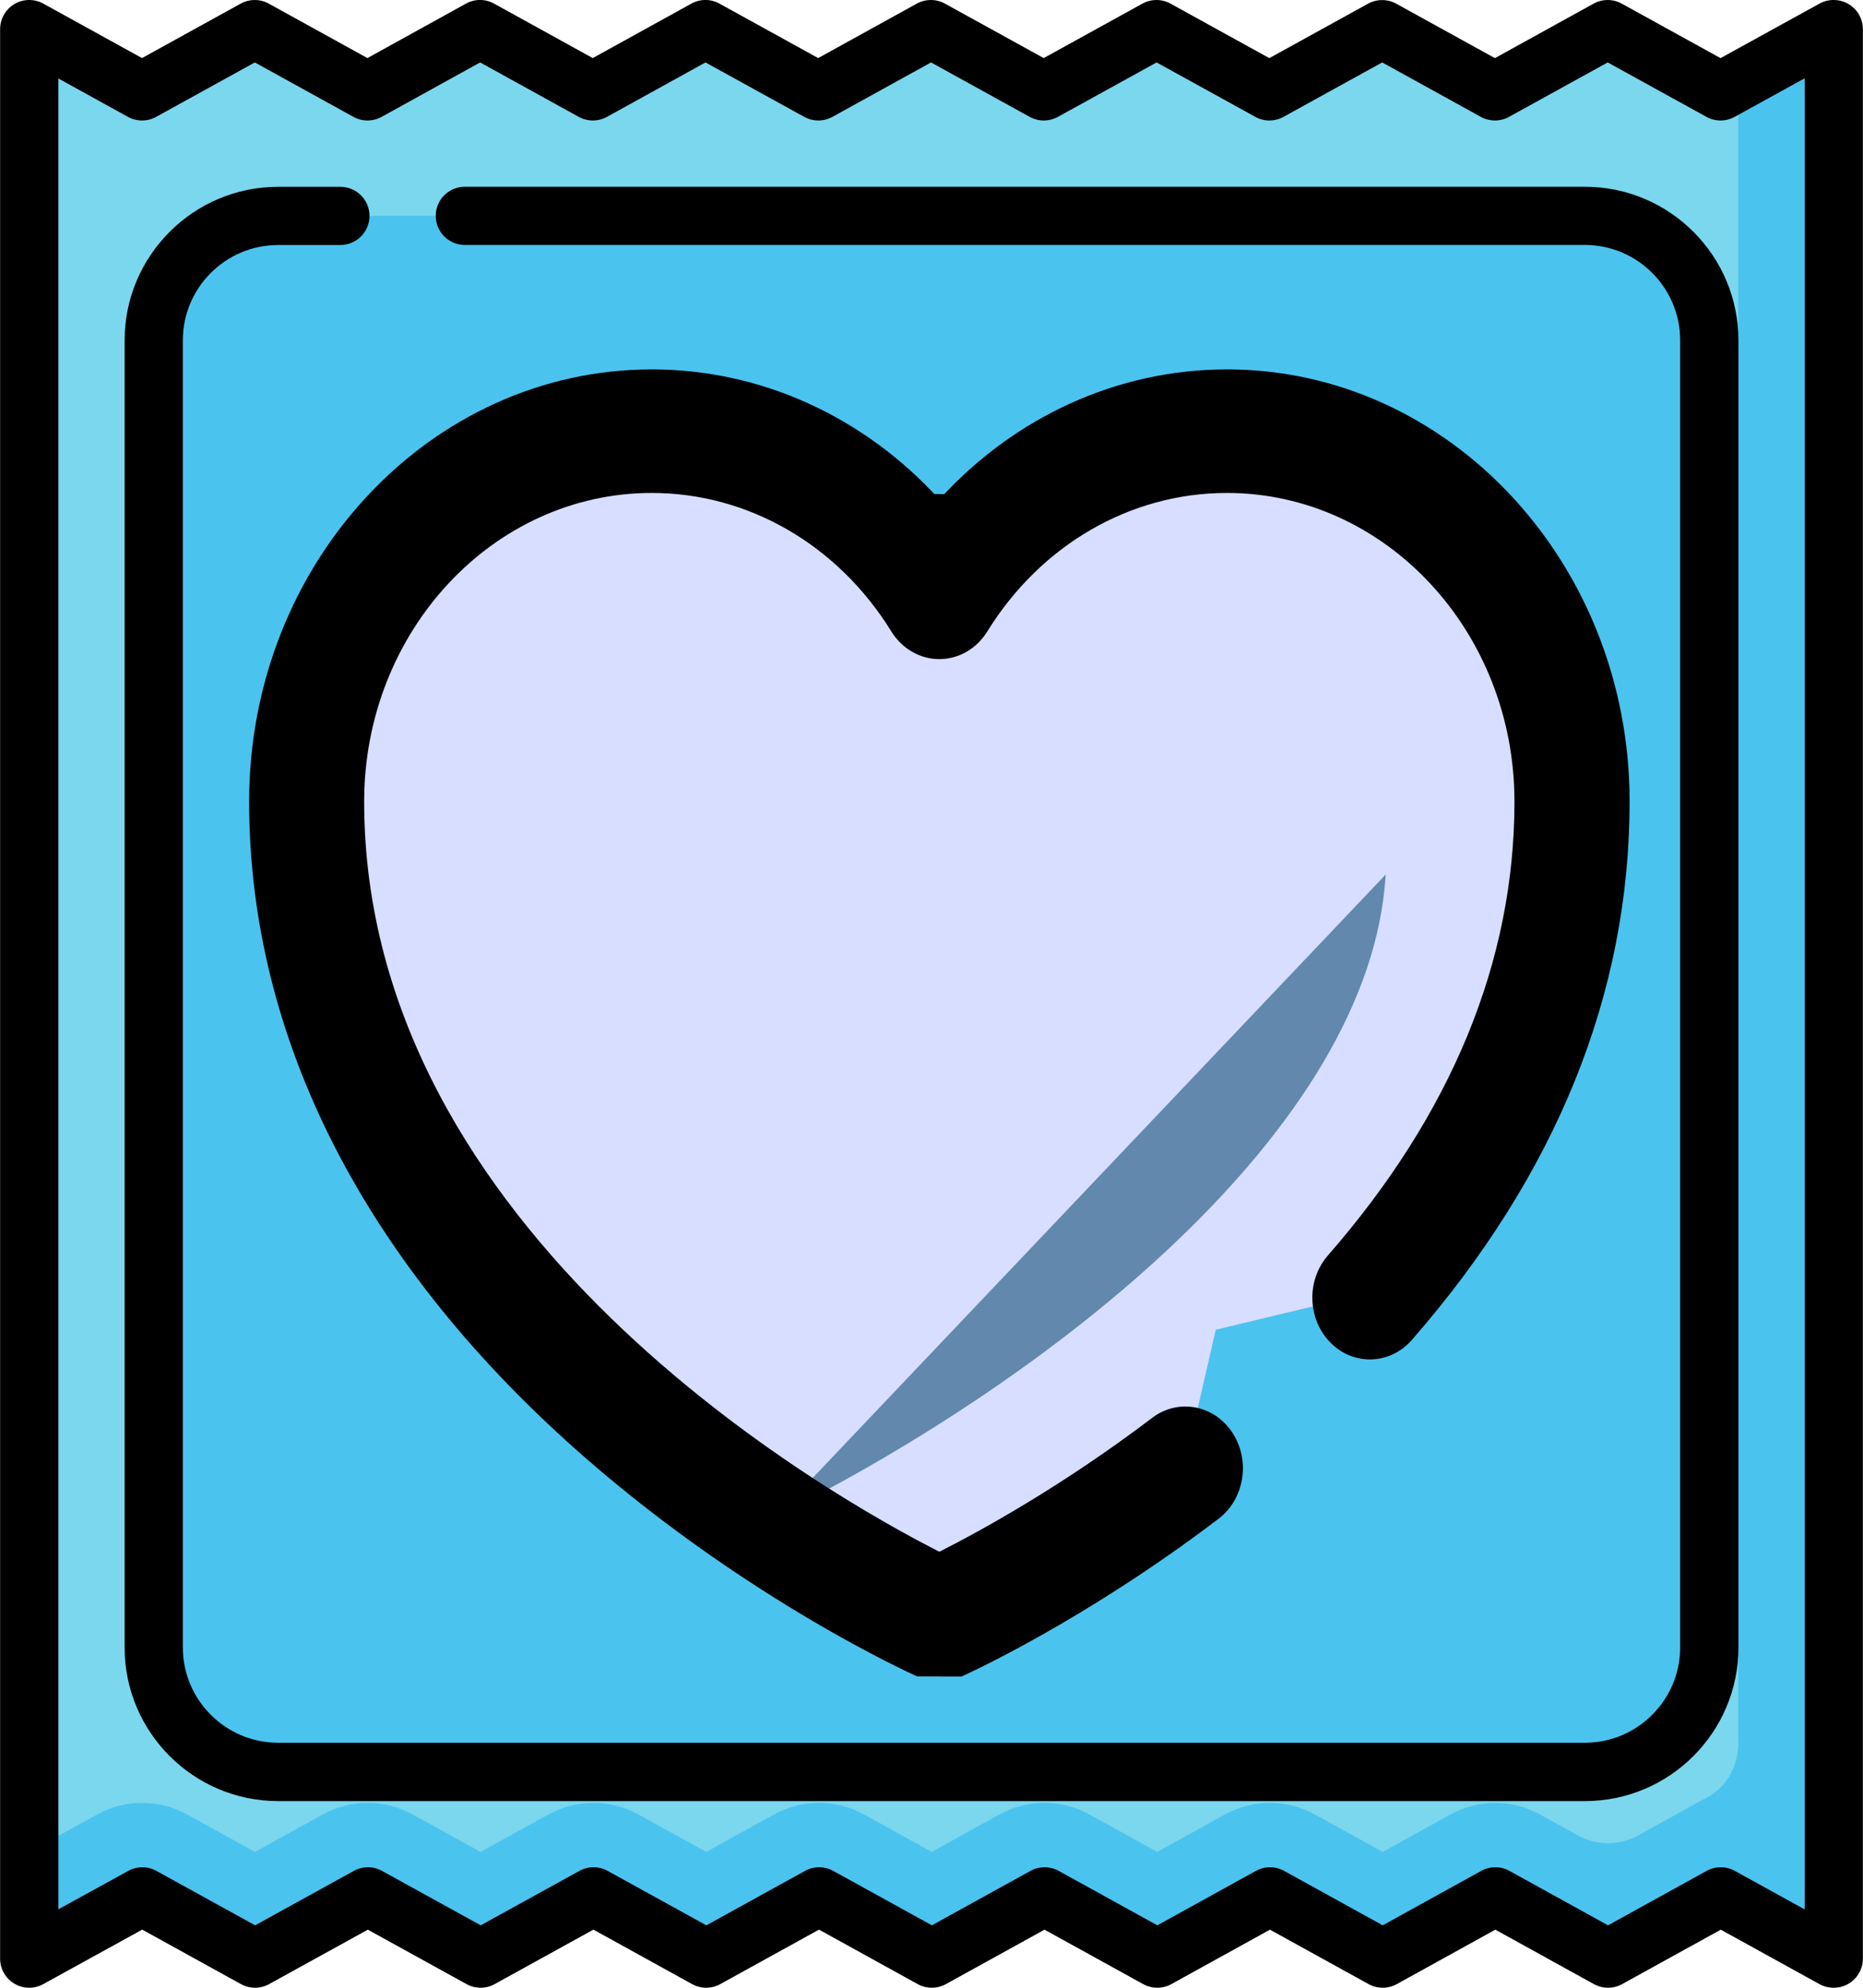 <?xml version="1.0" encoding="UTF-8"?>
<svg id="Livello_1" data-name="Livello 1" xmlns="http://www.w3.org/2000/svg" xmlns:xlink="http://www.w3.org/1999/xlink" viewBox="0 0 360 384">
  <defs>
    <style>
      .cls-1 {
        fill: none;
      }

      .cls-2 {
        clip-path: url(#clippath);
      }

      .cls-3 {
        fill: #d7deff;
      }

      .cls-4 {
        fill: #6388ad;
      }

      .cls-5 {
        fill: #4bc3ef;
      }

      .cls-6 {
        fill: #7ad7ee;
      }
    </style>
    <clipPath id="clippath">
      <rect class="cls-1" y="0" width="360" height="384"/>
    </clipPath>
  </defs>
  <g>
    <path class="cls-6" d="m332.46,17.65l-21.8-12.03-21.8,12.03-21.79-12.03-21.8,12.03-21.8-12.03-21.8,12.03-21.79-12.03-21.78,12.03-21.79-12.03-21.77,12.03-21.78-12.03-21.76,12.03-21.78-12.03-21.78,12.03L5.65,5.63v372.75h0l21.84-12.02,21.8,12.02,21.8-12.02,21.79,12.02,21.8-12.02,21.8,12.02,21.8-12.02,21.79,12.02,21.78-12.02,21.79,12.02,21.77-12.02,21.78,12.02,21.76-12.02,21.78,12.02,21.78-12.02,21.79,12.02V5.63l-21.84,12.03Zm0,0"/>
    <path class="cls-5" d="m306.25,342.3H53.75c-13.28,0-24.05-10.77-24.05-24.05V65.75c0-13.28,10.77-24.05,24.05-24.05h252.51c13.28,0,24.05,10.77,24.05,24.05v252.51c0,13.28-10.77,24.05-24.05,24.05h0Zm0,0"/>
    <g class="cls-2">
      <path class="cls-5" d="m335.92,336.59c0,4.38-2.04,8.42-5.87,10.53l-13.51,7.45c-3.63,2-7.97,2.01-11.62,0l-7.26-4.01c-5.46-3.02-11.99-3.02-17.44,0l-13.03,7.2-13.07-7.21c-5.46-3.01-11.98-3.01-17.44,0l-13.06,7.21-13.09-7.22c-5.45-3.01-11.98-3-17.42,0l-13.06,7.21-13.07-7.21c-5.45-3-11.96-3.01-17.43,0l-13.09,7.22-13.09-7.22c-5.44-3-11.94-3-17.42,0l-13.09,7.22-13.09-7.22c-5.45-3.01-11.97-3.01-17.43,0l-13.08,7.22-13.09-7.22c-5.44-3-11.95-3-17.41,0l-13.14,7.23v20.59l21.84-12.03,21.81,12.03,21.79-12.03,21.79,12.03,21.8-12.03,21.8,12.03,21.8-12.03,21.79,12.03,21.78-12.03,21.79,12.03,21.77-12.03,21.78,12.03,21.76-12.03,21.79,12.03,21.78-12.03,21.79,12.03V5.63l-18.38,9.93v321.04h0Zm0,0"/>
      <path d="m354.43,0c-.95-.02-1.94.2-2.84.7l-19.12,10.53-19.09-10.53c-1.69-.93-3.74-.93-5.43,0l-19.08,10.53-19.07-10.52c-1.69-.93-3.75-.93-5.44,0l-19.08,10.52L226.19.7c-1.69-.93-3.74-.93-5.43,0l-19.08,10.52L182.6.7c-1.69-.93-3.75-.93-5.44,0l-19.06,10.52L139.03.7c-1.69-.94-3.74-.94-5.43,0l-19.06,10.52L95.48.7c-1.69-.94-3.75-.94-5.44,0l-19.04,10.52L51.94.7c-1.69-.93-3.74-.93-5.43,0l-19.07,10.52L8.37.7c-1.74-.96-3.86-.93-5.58.08C1.08,1.79.02,3.64.02,5.63v372.75c0,1.99,1.05,3.83,2.77,4.84,1.71,1.01,3.83,1.04,5.57.08l19.12-10.53,19.09,10.53c1.69.93,3.75.93,5.43,0l19.08-10.52,19.08,10.52c1.69.93,3.74.93,5.43,0l19.08-10.53,19.08,10.53c1.69.93,3.74.93,5.43,0l19.08-10.53,19.08,10.53c1.69.93,3.74.93,5.44,0l19.06-10.52,19.07,10.52c1.69.93,3.75.93,5.44,0l19.05-10.52,19.07,10.52c1.69.93,3.75.93,5.44,0l19.04-10.52,19.06,10.52c.85.46,1.79.7,2.72.7s1.88-.23,2.72-.7l19.07-10.52,19.07,10.52c.83.46,1.82.7,2.77.7,3.1,0,5.62-2.52,5.62-5.62V5.63c0-3.08-2.48-5.58-5.55-5.63h0Zm-5.7,368.87l-13.5-7.45c-1.69-.93-3.74-.93-5.44,0l-19.06,10.52-19.06-10.52c-1.69-.93-3.75-.93-5.44,0l-19.04,10.52-19.06-10.52c-1.69-.93-3.75-.93-5.44,0l-19.05,10.52-19.07-10.52c-1.69-.93-3.75-.93-5.44,0l-19.06,10.52-19.07-10.52c-1.69-.93-3.74-.93-5.43,0l-19.08,10.52-19.08-10.52c-.85-.47-1.78-.7-2.72-.7s-1.87.23-2.72.7l-19.08,10.52-19.08-10.52c-1.69-.93-3.74-.93-5.43,0l-19.08,10.52-19.09-10.52c-1.69-.93-3.74-.93-5.43,0l-13.5,7.43V15.16l13.45,7.42c1.69.93,3.75.93,5.44,0l19.07-10.52,19.06,10.52c1.69.93,3.75.93,5.44,0l19.04-10.52,19.06,10.52c1.7.93,3.75.93,5.44,0l19.05-10.52,19.08,10.52c1.69.93,3.74.93,5.44,0l19.06-10.52,19.07,10.52c1.69.93,3.75.93,5.44,0l19.08-10.52,19.08,10.52c1.69.93,3.74.93,5.43,0l19.08-10.52,19.07,10.52c1.69.93,3.74.93,5.43,0l19.08-10.52,19.09,10.52c1.69.93,3.74.93,5.43,0l13.55-7.46v353.75Zm0,0"/>
    </g>
    <path d="m306.25,36.08H89.82c-3.11,0-5.62,2.52-5.62,5.62s2.52,5.62,5.62,5.62h216.43c10.16,0,18.42,8.27,18.42,18.42v252.51c0,10.16-8.27,18.42-18.42,18.42H53.75c-10.16,0-18.42-8.27-18.42-18.42V65.75c0-10.16,8.27-18.42,18.42-18.42h12.02c3.11,0,5.63-2.52,5.63-5.62s-2.52-5.62-5.63-5.62h-12.02c-16.36,0-29.67,13.31-29.67,29.67v252.51c0,16.36,13.31,29.67,29.67,29.67h252.51c16.36,0,29.67-13.31,29.67-29.67V65.75c0-16.36-13.31-29.67-29.67-29.67h0Zm0,0"/>
    <path d="m155.75,87.01c-3.03.7-4.92,3.72-4.22,6.75.7,3.03,3.72,4.92,6.74,4.22,7.34-1.69,14.66-2.55,21.73-2.55,53.25,0,96.58,43.32,96.58,96.58,0,7.07-.86,14.39-2.55,21.73-.7,3.03,1.19,6.05,4.22,6.74h0c.43.1.85.14,1.27.14,2.56,0,4.88-1.76,5.48-4.36,1.88-8.17,2.84-16.33,2.84-24.25m-9.58,28.47"/>
    <path d="m81.75,163.53c-3.03-.69-6.05,1.19-6.75,4.22-1.88,8.17-2.84,16.33-2.84,24.25,0,59.46,48.38,107.83,107.83,107.83,7.92,0,16.08-.96,24.25-2.84,3.03-.7,4.92-3.72,4.22-6.75-.7-3.03-3.72-4.91-6.74-4.22-7.35,1.69-14.66,2.55-21.73,2.55-53.25,0-96.58-43.33-96.58-96.58,0-7.07.86-14.38,2.55-21.73.69-3.03-1.19-6.05-4.22-6.74h0Zm0,0"/>
  </g>
  <path class="cls-3" d="m244.36,89.94c-26.2-2.98-49.68,10.36-62.86,31.68-13.17-21.32-36.65-34.66-62.86-31.68-36.74,4.18-62.29,42.64-58.94,82.13,7.16,84.09,94.8,133.48,116.81,144.6,3.17,1.61,6.8,1.61,9.98,0,7.63-3.86,23.17-12.32,40.51-25.25l7.93-34.54,37.15-8.92c16.15-20.87,28.69-46.22,31.21-75.89,3.36-39.48-22.2-77.93-58.93-82.12h0Zm0,0"/>
  <path class="cls-4" d="m267.76,168.95c-2.88,49.51-65.21,97.7-117.71,123.92"/>
  <path d="m185.78,323.88c.95-.42,23.56-10.63,49.7-30.49,5.01-3.81,6.2-11.26,2.65-16.64-3.55-5.38-10.5-6.65-15.51-2.83-17.6,13.37-33.69,22.11-41.1,25.85-20.9-10.61-111.15-61.31-111.15-144.92,0-32.87,24.93-59.62,55.57-59.62,18.64,0,35.95,10,46.3,26.76,2.06,3.33,5.54,5.34,9.27,5.34s7.21-2,9.27-5.34c10.36-16.76,27.66-26.76,46.3-26.76,30.64,0,55.57,26.75,55.57,59.62,0,30.79-12.13,60.29-36.05,87.68-4.2,4.8-3.97,12.35.51,16.86,4.48,4.51,11.52,4.26,15.72-.55,27.91-31.96,42.07-66.94,42.07-104,0-46.03-34.91-83.48-77.81-83.48h0c-21.15,0-41.07,9.18-55.57,25.12-14.5-15.93-34.42-25.12-55.57-25.12-42.9,0-77.81,37.46-77.81,83.48s22.57,89.91,65.25,127.03c31.45,27.35,62.55,41.41,63.85,41.99"/>
</svg>